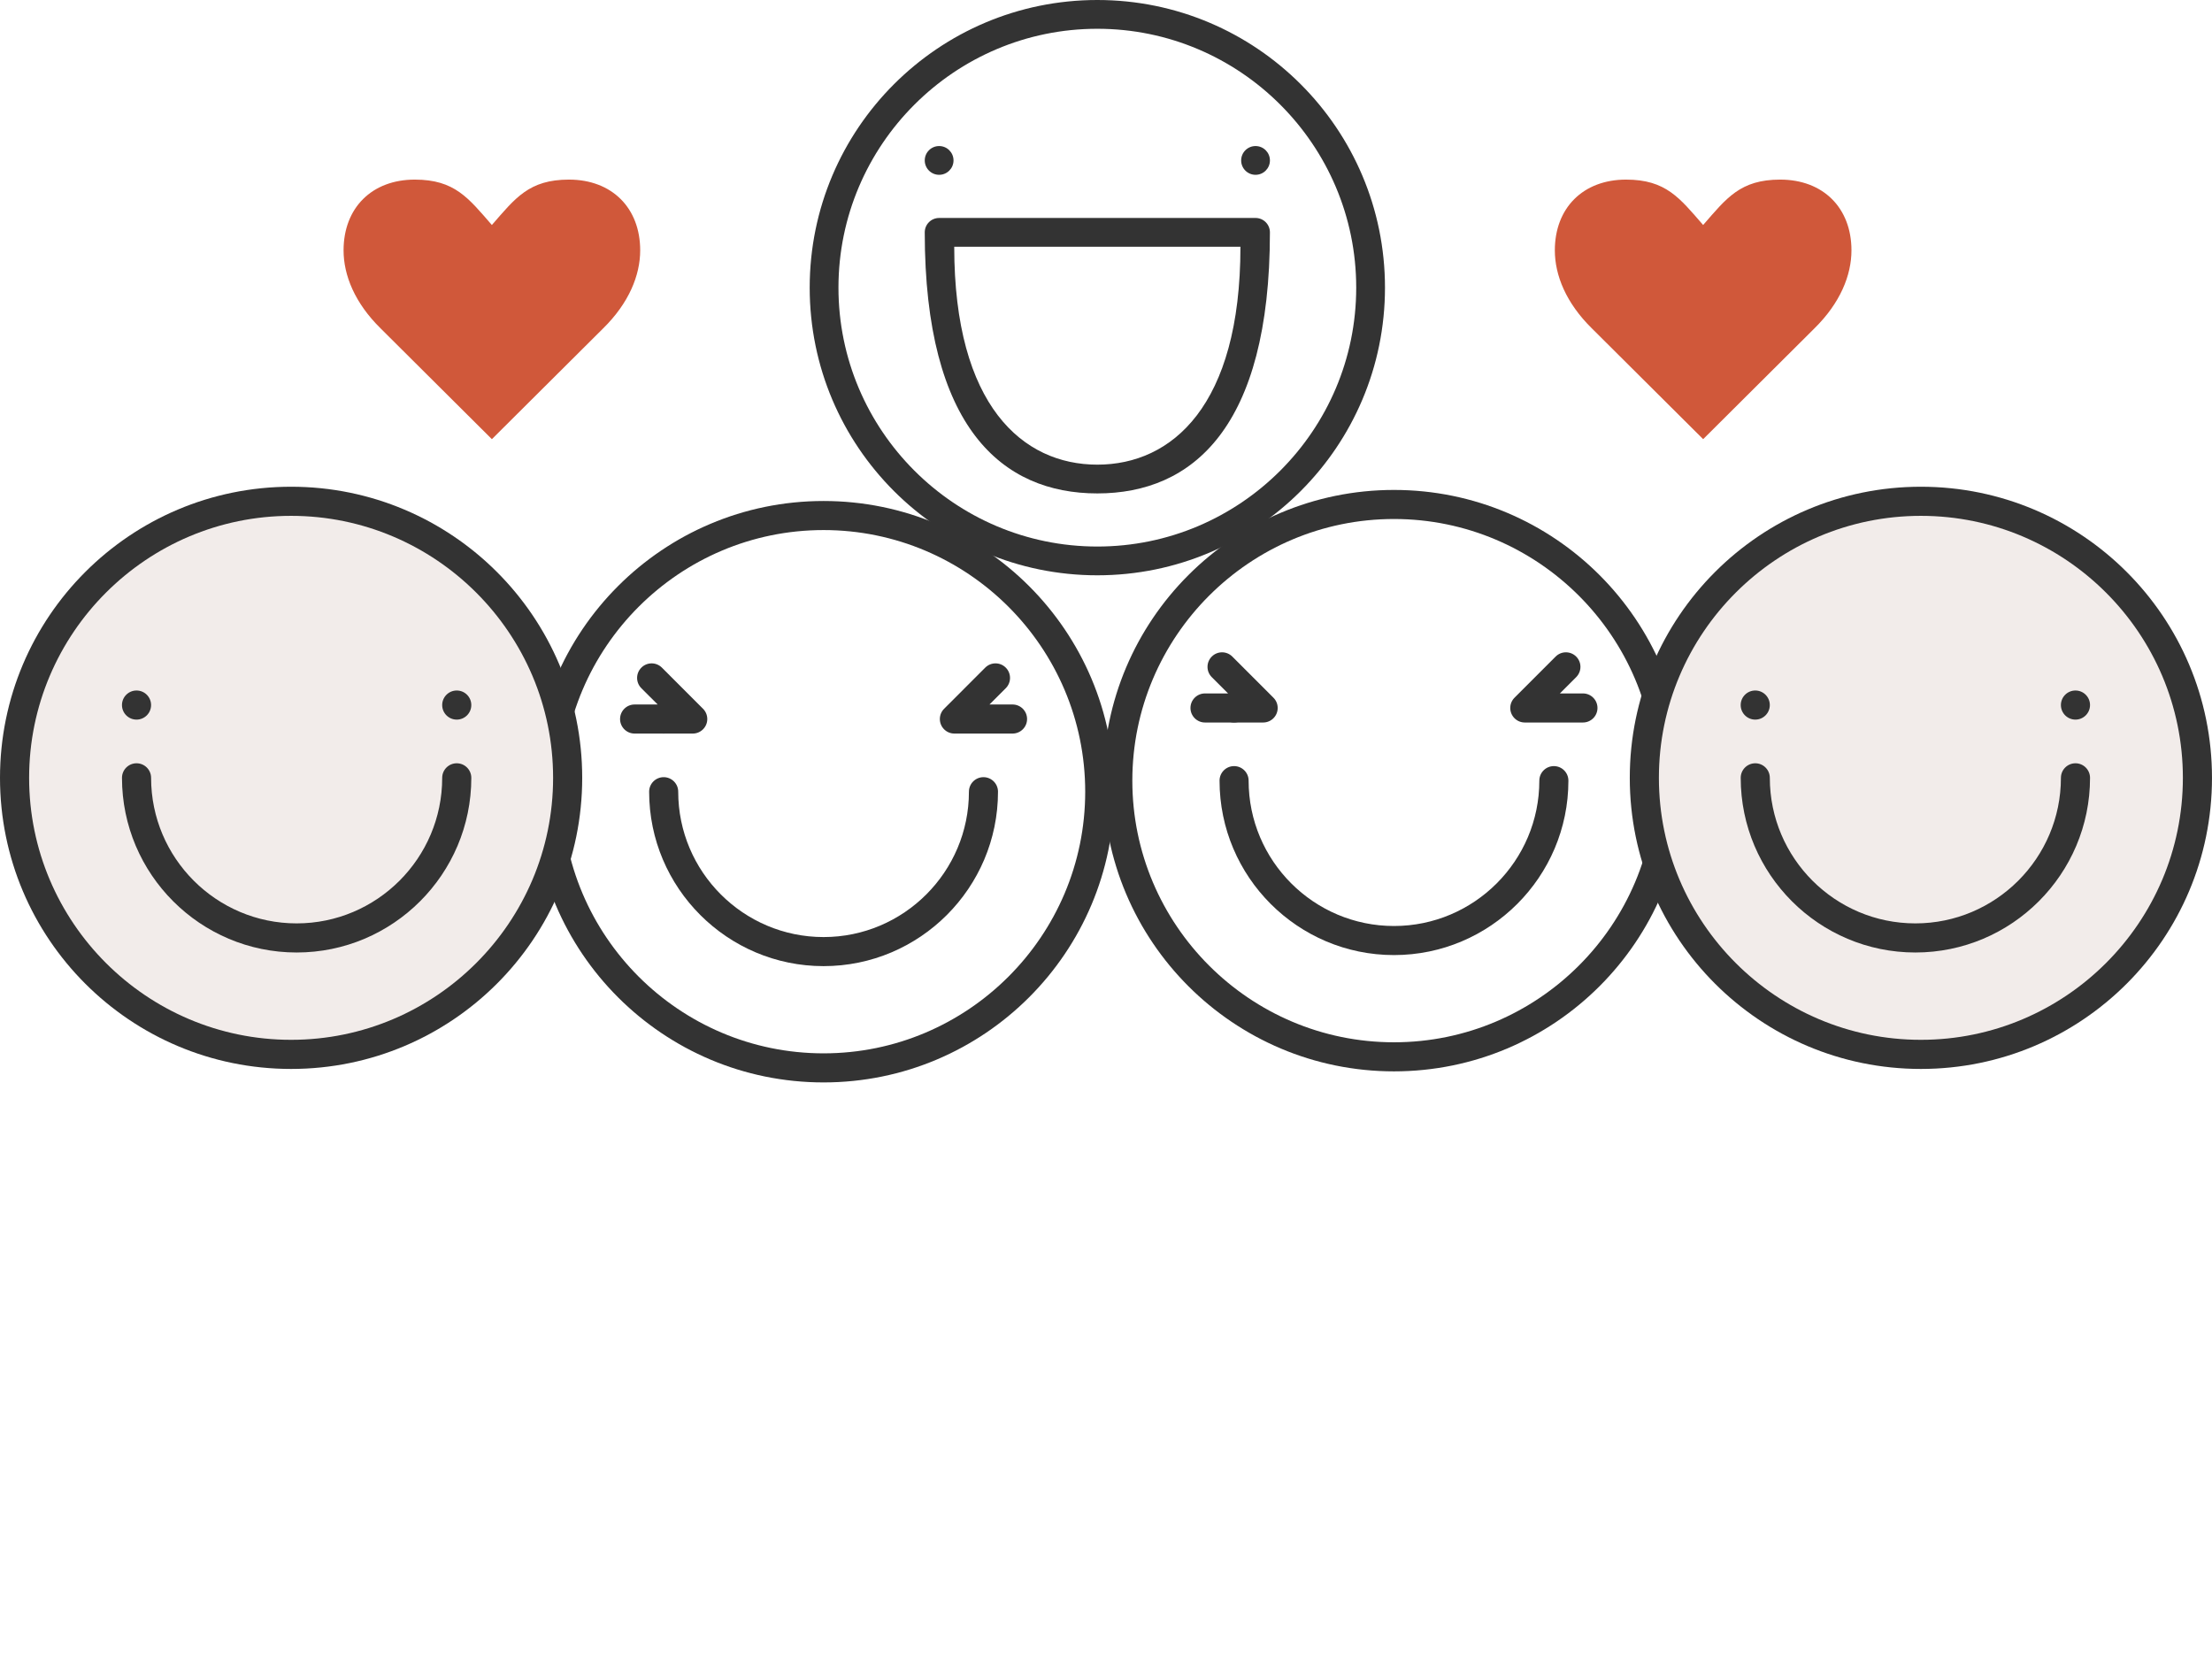 <?xml version="1.0" encoding="utf-8"?>
<!-- Generator: Adobe Illustrator 16.0.0, SVG Export Plug-In . SVG Version: 6.00 Build 0)  -->
<!DOCTYPE svg PUBLIC "-//W3C//DTD SVG 1.1//EN" "http://www.w3.org/Graphics/SVG/1.1/DTD/svg11.dtd">
<svg version="1.1" id="Layer_1" xmlns="http://www.w3.org/2000/svg" xmlns:xlink="http://www.w3.org/1999/xlink" x="0px" y="0px"
	 width="400px" height="300px" viewBox="0 0 400 300" enable-background="new 0 0 400 300" xml:space="preserve">
<g>
	<path fill="#333333" d="M148.927,90.596c-29.033,0-52.57,23.537-52.57,52.57c0,29.035,23.537,52.57,52.57,52.57
		s52.57-23.535,52.57-52.57C201.497,114.133,177.96,90.596,148.927,90.596z M148.927,190.479c-26.088,0-47.313-21.226-47.313-47.313
		s21.226-47.314,47.313-47.314s47.313,21.227,47.313,47.314S175.015,190.479,148.927,190.479z"/>
	<circle fill="#333333" cx="120.013" cy="130.023" r="2.628"/>
	<path fill="#333333" d="M177.841,140.537c-1.452,0-2.629,1.177-2.629,2.629c0,14.493-11.791,26.285-26.285,26.285
		s-26.285-11.792-26.285-26.285c0-1.452-1.177-2.629-2.629-2.629c-1.451,0-2.628,1.177-2.628,2.629
		c0,17.394,14.148,31.542,31.542,31.542c17.392,0,31.542-14.148,31.542-31.542C180.469,141.714,179.292,140.537,177.841,140.537z"/>
	<path fill="#333333" d="M181.876,120.73c-1.027-1.028-2.69-1.026-3.717,0l-7.43,7.433c-0.479,0.476-0.774,1.133-0.774,1.86
		c0,1.451,1.177,2.628,2.628,2.628h10.515c1.452,0,2.629-1.177,2.629-2.628c0-1.452-1.177-2.629-2.629-2.629h-4.169l2.947-2.946
		C182.902,123.421,182.902,121.758,181.876,120.73z"/>
	<path fill="#333333" d="M115.978,124.448l2.947,2.946h-4.169c-1.452,0-2.629,1.177-2.629,2.629c0,1.451,1.177,2.628,2.629,2.628
		h10.515c1.451,0,2.628-1.177,2.628-2.628c0-0.728-0.296-1.385-0.774-1.86l-7.43-7.433c-1.026-1.026-2.689-1.028-3.717,0
		C114.952,121.758,114.952,123.421,115.978,124.448z"/>
</g>
<g>
	<path fill="#333333" d="M252.075,88.596c-29.033,0-52.57,23.537-52.57,52.57c0,29.035,23.537,52.57,52.57,52.57
		s52.57-23.535,52.57-52.57C304.646,112.133,281.108,88.596,252.075,88.596z M252.075,188.479
		c-26.088,0-47.313-21.226-47.313-47.313s21.226-47.314,47.313-47.314s47.313,21.227,47.313,47.314S278.163,188.479,252.075,188.479
		z"/>
	<circle fill="#333333" cx="223.161" cy="128.023" r="2.628"/>
	<path fill="#333333" d="M280.989,138.537c-1.452,0-2.629,1.177-2.629,2.629c0,14.493-11.791,26.285-26.285,26.285
		s-26.285-11.792-26.285-26.285c0-1.452-1.177-2.629-2.629-2.629c-1.451,0-2.628,1.177-2.628,2.629
		c0,17.394,14.148,31.542,31.542,31.542c17.392,0,31.542-14.148,31.542-31.542C283.617,139.714,282.44,138.537,280.989,138.537z"/>
	<path fill="#333333" d="M285.024,118.73c-1.027-1.028-2.69-1.026-3.717,0l-7.43,7.433c-0.479,0.476-0.774,1.133-0.774,1.86
		c0,1.451,1.177,2.628,2.628,2.628h10.515c1.452,0,2.629-1.177,2.629-2.628c0-1.452-1.177-2.629-2.629-2.629h-4.169l2.947-2.946
		C286.051,121.421,286.051,119.758,285.024,118.73z"/>
	<path fill="#333333" d="M219.127,122.448l2.947,2.946h-4.17c-1.451,0-2.629,1.177-2.629,2.629c0,1.451,1.178,2.628,2.629,2.628
		h10.516c1.451,0,2.627-1.177,2.627-2.628c0-0.728-0.295-1.385-0.773-1.86l-7.43-7.433c-1.027-1.026-2.689-1.028-3.717,0
		C218.1,119.758,218.1,121.421,219.127,122.448z"/>
</g>
<g id="Layer_1_1_">
	<g>
		<circle fill="#333333" cx="347.357" cy="140.658" r="52.641"/>
		<path fill="#F2ECEA" d="M347.357,188.033c-26.123,0-47.375-21.252-47.375-47.375s21.252-47.377,47.375-47.377
			s47.377,21.254,47.377,47.377S373.48,188.033,347.357,188.033z"/>
		<circle fill="#333333" cx="317.404" cy="127.497" r="2.632"/>
		<circle fill="#333333" cx="375.311" cy="127.497" r="2.632"/>
		<path fill="#333333" d="M375.311,138.025c-1.453,0-2.631,1.18-2.631,2.633c0,14.514-11.81,26.32-26.32,26.32
			c-14.514,0-26.32-11.81-26.32-26.32c0-1.454-1.178-2.633-2.631-2.633c-1.455,0-2.633,1.18-2.633,2.633
			c0,17.416,14.17,31.584,31.584,31.584c17.418,0,31.586-14.168,31.586-31.584C377.943,139.205,376.766,138.025,375.311,138.025z"/>
	</g>
</g>
<g id="Layer_1_2_">
	<g>
		<circle fill="#333333" cx="52.641" cy="140.658" r="52.641"/>
		<path fill="#F2ECEA" d="M52.641,188.033c-26.123,0-47.375-21.252-47.375-47.375s21.252-47.377,47.375-47.377
			s47.377,21.254,47.377,47.377S78.764,188.033,52.641,188.033z"/>
		<circle fill="#333333" cx="24.688" cy="127.497" r="2.632"/>
		<circle fill="#333333" cx="82.594" cy="127.497" r="2.632"/>
		<path fill="#333333" d="M82.594,138.025c-1.453,0-2.631,1.18-2.631,2.633c0,14.514-11.81,26.32-26.32,26.32
			c-14.514,0-26.32-11.81-26.32-26.32c0-1.454-1.178-2.633-2.631-2.633c-1.455,0-2.633,1.18-2.633,2.633
			c0,17.416,14.17,31.584,31.584,31.584c17.418,0,31.586-14.168,31.586-31.584C85.227,139.205,84.049,138.025,82.594,138.025z"/>
	</g>
</g>
<circle fill="#333333" cx="169.825" cy="29.011" r="2.601"/>
<circle fill="#333333" cx="227.042" cy="29.011" r="2.601"/>
<path fill="#333333" d="M250.449,52.017C250.449,23.288,227.16,0,198.434,0c-28.727,0-52.015,23.289-52.015,52.017
	c0,28.727,23.289,52.016,52.015,52.016C227.159,104.032,250.449,80.743,250.449,52.017z M198.434,98.831
	c-25.812,0-46.814-21.002-46.814-46.814c0-25.812,21.002-46.814,46.814-46.814c25.812,0,46.813,21.001,46.813,46.814
	C245.247,77.829,224.247,98.831,198.434,98.831z"/>
<path fill="#333333" d="M227.042,39.415h-57.217c-1.437,0-2.601,1.164-2.601,2.602c0,35.306,14,47.209,31.209,47.209
	s31.209-11.903,31.209-47.209C229.643,40.579,228.479,39.415,227.042,39.415z M198.434,84.024
	c-13.464,0-25.878-10.624-25.878-39.408h51.755C224.311,73.4,211.896,84.024,198.434,84.024z"/>
<path fill="#D0583A" d="M68.831,59.389c-4.674-4.593-6.703-9.617-6.703-14.117c0-7.677,5.117-12.794,12.879-12.794
	c7.232,0,9.707,3.355,13.939,8.208c4.233-4.853,6.704-8.208,13.938-8.208c7.766,0,12.883,5.117,12.883,12.794
	c0,4.5-2.029,9.524-6.704,14.117L88.948,79.415L68.831,59.389z"/>
<path fill="#D0583A" d="M287.866,59.389c-4.673-4.593-6.702-9.617-6.702-14.117c0-7.677,5.117-12.794,12.878-12.794
	c7.232,0,9.707,3.355,13.939,8.208c4.234-4.853,6.705-8.208,13.938-8.208c7.766,0,12.883,5.117,12.883,12.794
	c0,4.5-2.029,9.524-6.703,14.117l-20.115,20.026L287.866,59.389z"/>
</svg>
